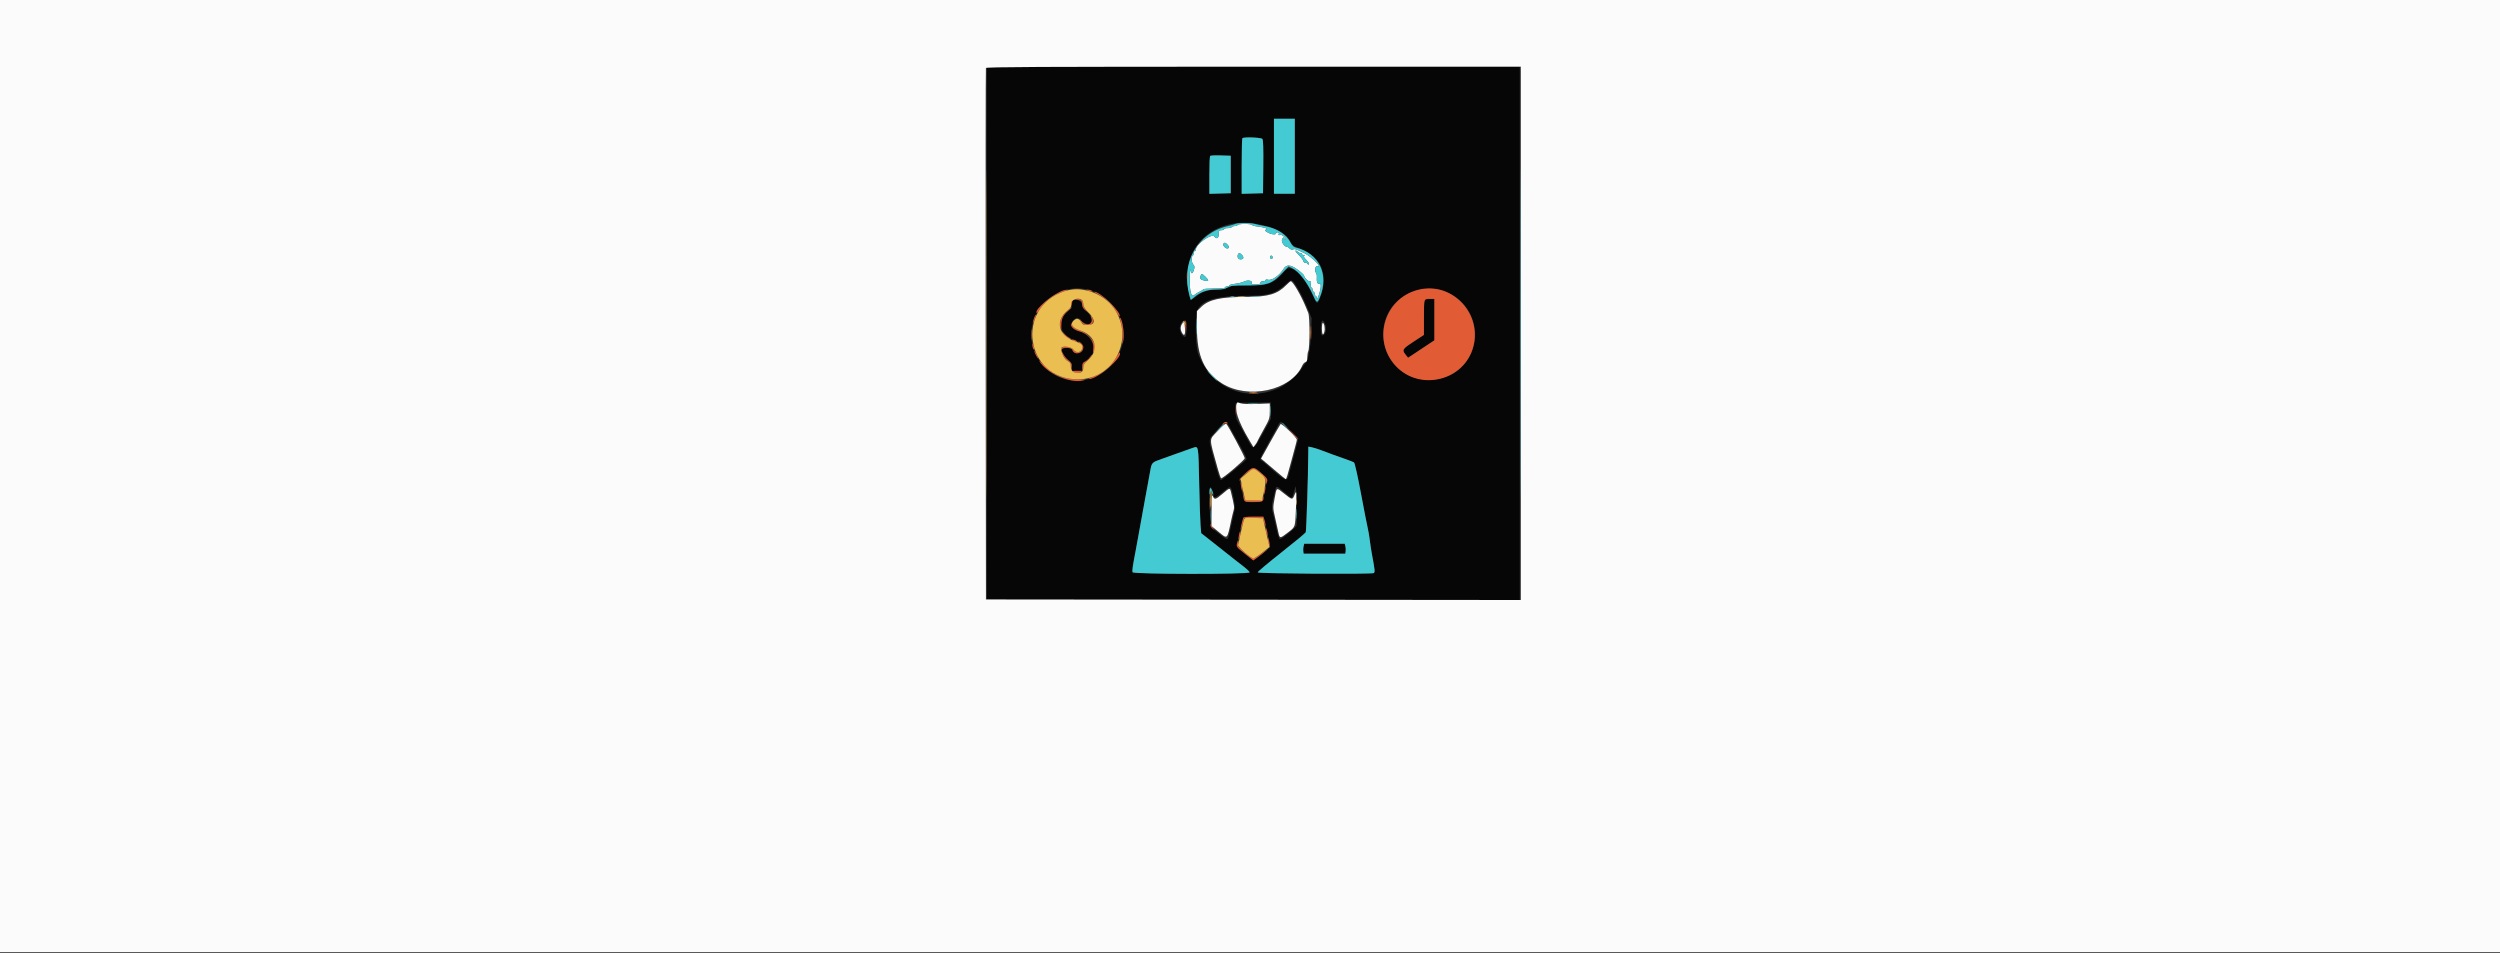 <svg id="svg" version="1.1" xmlns="http://www.w3.org/2000/svg" xmlns:xlink="http://www.w3.org/1999/xlink" width="400" height="152.46" viewBox="0, 0, 400,152.46"><rect x="0" y="0" width="400" height="152.46" fill="#333333" stroke="none"/><g id="svgg"><path id="path0" d="M157.910 10.875 C 157.867 10.990,157.850 30.171,157.874 53.500 L 157.917 95.917 200.542 95.959 L 243.167 96.001 243.167 53.334 L 243.167 10.667 200.578 10.667 C 166.661 10.667,157.973 10.709,157.910 10.875 M207.167 25.000 L 207.167 31.000 205.500 31.000 L 203.833 31.000 203.833 25.000 L 203.833 19.000 205.500 19.000 L 207.167 19.000 207.167 25.000 M201.982 22.229 C 202.116 22.390,202.159 23.707,202.128 26.687 L 202.083 30.917 200.375 30.964 L 198.667 31.012 198.667 26.617 C 198.667 24.200,198.717 22.172,198.778 22.111 C 199.002 21.887,201.784 21.989,201.982 22.229 M196.917 27.917 L 196.917 30.917 195.208 30.964 L 193.500 31.012 193.500 28.034 C 193.500 24.529,193.338 24.810,195.325 24.869 L 196.917 24.917 196.917 27.917 M201.240 35.856 C 203.981 36.368,205.698 37.253,206.355 38.490 C 206.758 39.251,206.934 39.393,207.917 39.748 C 211.484 41.038,212.700 44.129,211.115 47.875 C 210.764 48.704,210.657 48.666,210.174 47.539 C 208.683 44.062,206.560 42.074,205.619 43.274 C 204.036 45.291,202.943 45.733,199.637 45.691 C 197.996 45.670,196.986 45.722,196.919 45.829 C 196.861 45.923,196.668 46.000,196.490 46.000 C 196.312 46.000,196.167 46.075,196.167 46.167 C 196.167 46.264,195.594 46.333,194.781 46.333 C 193.269 46.333,192.264 46.685,191.185 47.593 C 190.456 48.207,190.354 48.053,190.044 45.869 C 189.113 39.296,194.392 34.575,201.240 35.856 M207.106 45.292 C 207.712 46.118,208.633 47.890,209.252 49.417 L 209.860 50.917 209.781 53.250 C 209.697 55.760,209.306 57.721,208.788 58.237 C 208.625 58.399,208.389 58.731,208.263 58.974 C 207.828 59.812,205.896 61.488,204.741 62.029 C 199.493 64.485,193.790 62.132,191.730 56.661 C 191.195 55.238,191.190 50.150,191.723 49.345 C 192.652 47.940,194.908 47.334,199.219 47.332 C 202.897 47.329,204.018 47.015,205.667 45.525 C 206.562 44.716,206.671 44.698,207.106 45.292 M175.390 46.809 C 178.408 48.178,180.309 51.671,179.687 54.707 C 178.224 61.849,168.946 63.208,165.754 56.748 C 162.733 50.634,169.174 43.991,175.390 46.809 M231.000 46.545 C 238.833 49.477,236.981 60.750,228.667 60.750 C 220.536 60.750,218.425 49.635,226.000 46.704 C 227.498 46.124,229.689 46.055,231.000 46.545 M227.944 47.944 C 227.883 48.006,227.832 49.299,227.831 50.819 L 227.828 53.583 226.167 54.667 C 224.384 55.829,224.289 55.985,224.898 56.745 L 225.294 57.240 227.397 55.847 L 229.500 54.453 229.500 51.143 L 229.500 47.833 228.778 47.833 C 228.381 47.833,228.006 47.883,227.944 47.944 M171.619 48.103 C 171.554 48.169,171.500 48.463,171.500 48.758 C 171.500 49.174,171.370 49.393,170.916 49.739 C 168.936 51.250,169.515 53.605,172.083 54.480 C 172.927 54.768,173.334 55.123,173.331 55.567 C 173.323 56.585,171.876 56.921,171.575 55.975 C 171.470 55.644,170.115 55.513,169.928 55.816 C 169.754 56.097,170.332 57.151,170.916 57.617 C 171.397 58.001,171.500 58.194,171.500 58.708 L 171.500 59.333 172.333 59.333 L 173.167 59.333 173.167 58.693 C 173.167 58.180,173.246 58.018,173.566 57.871 C 175.803 56.852,175.196 53.681,172.633 52.991 C 171.393 52.657,171.034 51.951,171.742 51.242 C 172.270 50.715,172.434 50.727,173.000 51.333 C 173.504 51.873,174.595 52.048,174.760 51.616 C 174.907 51.233,174.355 50.200,173.761 49.747 C 173.319 49.410,173.173 49.166,173.134 48.696 C 173.084 48.091,172.039 47.683,171.619 48.103 M189.833 52.583 C 189.833 53.938,189.686 54.185,189.193 53.657 C 188.595 53.014,188.639 51.869,189.282 51.380 C 189.722 51.046,189.833 51.290,189.833 52.583 M211.973 51.758 C 212.338 52.559,212.109 53.667,211.577 53.667 C 211.386 53.667,211.333 53.413,211.333 52.500 C 211.333 51.244,211.599 50.936,211.973 51.758 M203.333 65.718 L 203.333 67.038 202.049 69.353 C 200.599 71.965,200.551 71.997,199.873 70.792 C 199.262 69.704,198.194 67.756,197.894 67.181 C 197.688 66.788,197.567 64.655,197.740 64.482 C 197.781 64.442,199.056 64.406,200.573 64.403 L 203.333 64.397 203.333 65.718 M196.940 68.667 C 197.261 69.262,197.696 70.050,197.907 70.417 C 198.997 72.315,199.509 73.350,199.425 73.486 C 199.240 73.785,195.541 76.833,195.363 76.833 C 195.179 76.833,194.892 75.968,194.064 72.917 C 193.316 70.157,193.284 70.365,194.690 68.842 C 196.140 67.271,196.186 67.268,196.940 68.667 M206.416 68.833 L 207.741 70.165 207.437 71.374 C 207.270 72.039,206.957 73.221,206.742 74.000 C 206.527 74.779,206.269 75.735,206.169 76.125 C 205.912 77.127,205.576 76.957,202.667 74.348 C 202.254 73.979,201.860 73.674,201.792 73.671 C 201.523 73.661,201.692 73.096,202.250 72.144 C 202.571 71.597,202.833 71.121,202.833 71.088 C 202.833 71.054,203.208 70.377,203.667 69.583 C 204.125 68.790,204.500 68.086,204.500 68.020 C 204.500 67.877,204.859 67.500,204.996 67.500 C 205.048 67.500,205.687 68.100,206.416 68.833 M191.869 77.252 C 191.934 80.368,192.034 83.454,192.090 84.111 L 192.193 85.306 194.695 87.278 C 196.072 88.363,197.335 89.362,197.503 89.500 C 197.670 89.638,198.297 90.125,198.897 90.583 C 199.496 91.042,199.965 91.492,199.938 91.583 C 199.843 91.908,181.344 91.888,181.219 91.563 C 181.125 91.317,181.209 90.700,181.664 88.333 C 181.743 87.921,181.894 87.096,182.000 86.500 C 182.106 85.904,182.256 85.079,182.333 84.667 C 182.411 84.254,182.561 83.429,182.667 82.833 C 182.772 82.237,182.922 81.412,183.000 81.000 C 183.078 80.587,183.228 79.762,183.333 79.167 C 183.439 78.571,183.591 77.746,183.672 77.333 C 183.753 76.921,183.915 76.032,184.032 75.359 C 184.265 74.019,184.308 73.974,185.833 73.445 C 186.246 73.302,187.446 72.873,188.500 72.491 C 189.554 72.110,190.604 71.737,190.833 71.662 C 191.784 71.350,191.740 71.109,191.869 77.252 M211.292 72.001 C 212.868 72.600,213.897 72.975,215.169 73.415 C 215.859 73.654,216.519 73.909,216.636 73.981 C 216.764 74.060,217.216 76.066,217.751 78.932 C 218.247 81.582,218.736 84.087,218.839 84.500 C 218.942 84.912,219.089 85.775,219.165 86.417 C 219.242 87.058,219.389 88.033,219.493 88.583 C 219.991 91.232,220.022 91.550,219.800 91.692 C 219.481 91.895,201.289 91.789,201.231 91.583 C 201.205 91.492,202.898 90.067,204.993 88.417 C 207.088 86.767,208.855 85.304,208.919 85.167 C 209.017 84.957,209.291 76.452,209.324 72.604 L 209.333 71.458 209.875 71.564 C 210.173 71.621,210.810 71.818,211.292 72.001 M201.615 75.516 C 202.627 76.378,202.864 76.681,202.751 76.975 C 202.701 77.104,202.546 77.781,202.405 78.480 C 201.997 80.505,202.166 80.333,200.582 80.333 C 198.946 80.333,199.126 80.522,198.672 78.333 L 198.309 76.583 199.280 75.712 C 200.453 74.660,200.595 74.648,201.615 75.516 M207.429 84.083 C 207.344 84.426,205.136 86.250,204.806 86.250 C 204.625 86.250,204.431 85.602,204.007 83.583 C 203.892 83.033,203.730 82.366,203.649 82.100 C 203.449 81.452,203.461 80.831,203.692 79.877 C 203.797 79.441,203.950 78.802,204.032 78.458 C 204.219 77.665,204.211 77.663,205.492 78.752 C 206.790 79.856,206.710 79.849,206.978 78.875 C 207.098 78.440,207.246 77.971,207.307 77.833 C 207.434 77.544,207.552 83.584,207.429 84.083 M193.967 78.387 C 194.077 78.691,194.167 79.062,194.167 79.210 C 194.167 79.782,194.553 79.660,195.615 78.754 C 196.505 77.994,196.756 77.855,196.915 78.031 C 197.174 78.317,197.674 80.999,197.564 81.516 C 197.292 82.802,196.842 84.788,196.631 85.634 C 196.418 86.488,196.401 86.484,194.876 85.261 L 193.717 84.331 193.609 82.556 C 193.369 78.642,193.501 77.101,193.967 78.387 M202.327 83.333 C 202.643 84.550,202.798 85.238,203.019 86.399 L 203.238 87.549 202.638 88.066 C 202.309 88.351,201.699 88.828,201.282 89.126 L 200.525 89.669 199.279 88.679 C 197.767 87.478,197.777 87.492,197.988 86.712 C 198.081 86.366,198.312 85.408,198.501 84.583 C 198.691 83.758,198.878 82.990,198.917 82.875 C 198.968 82.728,199.455 82.667,200.571 82.667 L 202.153 82.667 202.327 83.333 M208.573 87.400 C 208.518 87.620,208.497 87.976,208.528 88.191 L 208.583 88.583 211.917 88.583 L 215.250 88.583 215.305 88.191 C 215.336 87.976,215.316 87.620,215.261 87.400 L 215.160 87.000 211.917 87.000 L 208.673 87.000 208.573 87.400 " stroke="none" fill="#060606" fill-rule="evenodd"></path><path id="path1" d="M0.000 76.167 L 0.000 152.333 200.000 152.333 L 400.000 152.333 400.000 76.167 L 400.000 0.000 200.000 0.000 L 0.000 0.000 0.000 76.167 M243.333 53.334 L 243.333 96.001 200.542 95.959 L 157.750 95.917 157.707 53.500 C 157.684 30.171,157.700 10.990,157.744 10.875 C 157.807 10.709,166.527 10.667,200.578 10.667 L 243.333 10.667 243.333 53.334 M198.000 36.000 C 198.000 36.092,197.817 36.167,197.593 36.167 C 197.369 36.167,197.140 36.242,197.083 36.333 C 197.027 36.425,196.722 36.500,196.407 36.500 C 196.091 36.500,195.833 36.575,195.833 36.667 C 195.833 36.758,195.646 36.833,195.417 36.833 C 195.053 36.833,195.000 36.906,195.000 37.407 C 195.000 38.144,194.700 38.328,194.301 37.835 C 193.857 37.286,191.333 39.066,191.333 39.928 C 191.333 40.059,191.258 40.167,191.167 40.167 C 191.075 40.167,191.000 40.312,191.000 40.490 C 191.000 40.668,190.925 40.860,190.833 40.917 C 190.572 41.078,190.638 42.026,190.933 42.351 C 191.159 42.601,191.169 42.739,190.998 43.255 C 190.787 43.897,190.578 43.863,190.453 43.167 C 190.412 42.938,190.370 43.538,190.359 44.500 C 190.333 46.689,190.598 47.660,191.095 47.198 C 191.272 47.033,191.660 46.790,191.958 46.658 C 192.256 46.527,192.500 46.362,192.500 46.293 C 192.500 46.223,193.287 46.167,194.250 46.167 C 195.306 46.167,196.000 46.101,196.000 46.000 C 196.000 45.908,196.150 45.833,196.333 45.833 C 196.517 45.833,196.667 45.764,196.667 45.679 C 196.667 45.594,197.098 45.472,197.625 45.407 C 198.152 45.343,198.798 45.182,199.060 45.049 C 199.630 44.758,200.410 44.893,200.270 45.257 C 200.197 45.448,200.338 45.500,200.922 45.500 C 201.473 45.500,201.667 45.435,201.667 45.250 C 201.667 45.094,201.824 45.000,202.083 45.000 C 202.313 45.000,202.500 44.920,202.500 44.822 C 202.500 44.717,202.644 44.690,202.853 44.756 C 203.464 44.950,204.702 44.106,205.355 43.049 C 205.842 42.261,206.478 42.305,207.706 43.211 C 208.232 43.599,208.663 44.014,208.664 44.133 C 208.668 44.442,209.388 45.121,209.628 45.041 C 209.771 44.993,209.800 45.123,209.728 45.487 C 209.662 45.817,209.692 46.000,209.813 46.000 C 209.916 46.000,210.000 46.150,210.000 46.333 C 210.000 46.517,210.075 46.667,210.167 46.667 C 210.258 46.667,210.333 46.817,210.333 47.000 C 210.333 47.183,210.408 47.333,210.500 47.333 C 210.592 47.333,210.672 47.502,210.680 47.708 C 210.699 48.276,211.305 46.526,211.320 45.857 C 211.330 45.434,211.274 45.320,211.092 45.390 C 210.803 45.501,210.621 45.029,210.692 44.351 C 210.720 44.089,210.657 43.772,210.552 43.646 C 210.293 43.333,210.472 42.454,210.771 42.568 C 211.699 42.925,209.837 41.050,208.735 40.519 C 207.290 39.823,207.212 39.797,206.877 39.903 C 206.676 39.967,206.465 39.908,206.336 39.754 C 206.221 39.614,206.036 39.500,205.925 39.500 C 205.541 39.500,205.007 38.760,205.109 38.371 C 205.205 38.002,205.500 37.848,205.500 38.167 C 205.500 38.258,205.588 38.333,205.696 38.333 C 205.803 38.333,205.715 38.145,205.499 37.915 C 205.246 37.646,204.998 37.531,204.804 37.593 C 204.579 37.664,204.528 37.622,204.602 37.428 C 204.667 37.258,204.609 37.167,204.434 37.167 C 204.287 37.167,204.167 37.242,204.167 37.333 C 204.167 37.612,203.374 37.520,202.805 37.174 C 202.319 36.878,202.299 36.836,202.593 36.723 C 202.965 36.579,202.319 36.369,201.042 36.217 C 200.652 36.171,200.333 36.066,200.333 35.983 C 200.333 35.901,199.808 35.833,199.167 35.833 C 198.500 35.833,198.000 35.905,198.000 36.000 M196.420 39.171 C 196.656 39.431,196.680 39.553,196.528 39.706 C 196.285 39.948,195.557 39.311,195.740 39.017 C 195.904 38.751,196.075 38.789,196.420 39.171 M208.095 40.500 C 208.226 40.500,208.333 40.575,208.333 40.667 C 208.333 40.758,208.465 40.839,208.625 40.846 C 208.822 40.855,208.844 40.888,208.694 40.949 C 208.535 41.012,208.628 41.200,209.016 41.600 C 209.315 41.909,209.505 42.217,209.438 42.284 C 209.370 42.352,209.256 42.311,209.184 42.195 C 209.112 42.078,208.952 42.005,208.828 42.033 C 208.704 42.061,208.572 41.938,208.533 41.761 C 208.495 41.584,208.175 41.162,207.823 40.823 C 207.470 40.484,207.225 40.164,207.277 40.112 C 207.330 40.059,207.482 40.125,207.615 40.258 C 207.748 40.391,207.964 40.500,208.095 40.500 M198.740 40.823 C 199.077 41.195,198.962 41.500,198.485 41.500 C 198.120 41.500,197.913 41.134,198.060 40.750 C 198.189 40.414,198.390 40.435,198.740 40.823 M203.583 41.333 C 203.503 41.464,203.407 41.473,203.296 41.362 C 203.204 41.271,203.183 41.108,203.250 41.000 C 203.331 40.870,203.427 40.860,203.538 40.971 C 203.629 41.063,203.650 41.226,203.583 41.333 M192.866 44.281 C 193.478 44.868,193.457 45.052,192.792 44.912 C 192.091 44.765,191.942 44.612,192.078 44.183 C 192.221 43.732,192.303 43.742,192.866 44.281 M205.826 45.591 C 204.401 47.062,202.937 47.499,199.423 47.503 C 195.311 47.509,193.436 47.921,192.219 49.087 L 191.500 49.776 191.506 52.430 C 191.516 56.952,192.655 59.508,195.465 61.311 C 199.653 63.998,206.594 62.489,208.357 58.507 C 208.475 58.239,208.706 57.985,208.870 57.942 C 209.095 57.883,209.167 57.696,209.167 57.171 C 209.167 56.790,209.238 56.345,209.325 56.181 C 209.576 55.713,209.580 50.676,209.331 50.083 C 209.215 49.808,209.011 49.321,208.879 49.000 C 208.129 47.185,206.843 45.000,206.524 45.000 C 206.455 45.000,206.141 45.266,205.826 45.591 M189.211 51.704 C 188.864 52.138,188.818 52.654,189.082 53.164 C 189.457 53.890,189.671 53.641,189.596 52.564 C 189.525 51.539,189.460 51.394,189.211 51.704 M211.500 52.583 C 211.500 53.547,211.720 53.806,211.907 53.062 C 212.036 52.549,211.875 51.667,211.653 51.667 C 211.569 51.667,211.500 52.079,211.500 52.583 M197.979 64.384 C 197.392 65.327,198.041 67.346,199.964 70.563 L 200.550 71.542 200.855 71.146 C 201.022 70.928,201.161 70.707,201.163 70.654 C 201.165 70.601,201.617 69.751,202.167 68.764 C 203.132 67.031,203.167 66.927,203.167 65.760 L 203.167 64.551 201.099 64.631 C 199.836 64.679,198.831 64.641,198.516 64.531 C 198.232 64.432,197.991 64.366,197.979 64.384 M194.858 68.925 C 193.393 70.494,193.388 69.758,194.897 75.188 C 195.091 75.888,195.310 76.488,195.383 76.522 C 195.600 76.623,199.151 73.607,199.159 73.314 C 199.166 73.056,196.517 68.117,196.202 67.802 C 196.109 67.709,195.581 68.151,194.858 68.925 M204.887 67.861 C 204.789 67.983,204.047 69.274,203.237 70.729 L 201.765 73.375 202.191 73.729 C 202.426 73.924,203.301 74.665,204.135 75.375 C 204.970 76.085,205.685 76.667,205.724 76.667 C 205.816 76.667,206.039 75.938,206.642 73.667 C 206.825 72.979,207.092 71.982,207.237 71.450 C 207.382 70.919,207.500 70.431,207.499 70.367 C 207.498 70.000,205.052 67.654,204.887 67.861 M195.612 79.001 C 194.493 79.959,194.299 80.005,194.050 79.375 C 193.907 79.013,193.865 79.467,193.851 81.538 L 193.833 84.159 194.952 85.082 C 196.429 86.300,196.331 86.388,196.994 83.250 C 197.110 82.700,197.278 82.004,197.367 81.704 C 197.524 81.173,197.503 81.020,196.970 78.792 C 196.781 78.003,196.777 78.004,195.612 79.001 M203.941 79.708 C 203.662 81.210,203.664 81.289,203.997 82.750 C 204.186 83.575,204.424 84.644,204.526 85.125 C 204.753 86.187,204.779 86.189,206.005 85.246 C 207.293 84.255,207.217 84.473,207.349 81.420 C 207.476 78.472,207.464 78.365,207.102 79.232 C 206.781 80.000,206.744 79.995,205.500 79.000 C 204.180 77.944,204.277 77.900,203.941 79.708 " stroke="none" fill="#fbfbfb" fill-rule="evenodd"></path><path id="path2" d="M243.249 53.333 C 243.249 76.754,243.268 86.335,243.292 74.625 C 243.315 62.915,243.315 43.752,243.292 32.042 C 243.268 20.331,243.249 29.912,243.249 53.333 M203.833 25.000 L 203.833 31.000 205.500 31.000 L 207.167 31.000 207.167 25.000 L 207.167 19.000 205.500 19.000 L 203.833 19.000 203.833 25.000 M198.778 22.111 C 198.717 22.172,198.667 24.200,198.667 26.617 L 198.667 31.012 200.375 30.964 L 202.083 30.917 202.128 26.687 C 202.159 23.707,202.116 22.390,201.982 22.229 C 201.784 21.989,199.002 21.887,198.778 22.111 M193.617 24.939 C 193.553 25.003,193.500 26.396,193.500 28.034 L 193.500 31.012 195.208 30.964 L 196.917 30.917 196.917 27.917 L 196.917 24.917 195.325 24.869 C 194.450 24.843,193.681 24.875,193.617 24.939 M197.667 35.825 C 197.529 35.902,197.004 36.056,196.500 36.168 C 191.505 37.278,188.840 42.130,190.339 47.382 L 190.519 48.013 191.039 47.576 C 192.074 46.705,193.117 46.333,194.526 46.333 C 195.514 46.333,195.965 46.254,196.417 46.000 C 196.936 45.708,197.319 45.667,199.499 45.667 C 202.772 45.667,203.440 45.441,205.046 43.792 L 206.175 42.632 206.712 42.888 C 207.817 43.414,209.167 45.152,210.108 47.259 C 210.672 48.523,210.752 48.551,211.151 47.620 C 212.720 43.960,211.043 40.474,207.294 39.601 C 206.988 39.530,206.731 39.286,206.515 38.864 C 205.809 37.478,204.323 36.525,202.309 36.164 C 201.726 36.059,201.020 35.905,200.738 35.820 C 200.109 35.632,198.009 35.635,197.667 35.825 M200.333 35.983 C 200.333 36.066,200.652 36.171,201.042 36.217 C 202.319 36.369,202.965 36.579,202.593 36.723 C 202.299 36.836,202.319 36.878,202.805 37.174 C 203.374 37.520,204.167 37.612,204.167 37.333 C 204.167 37.242,204.287 37.167,204.434 37.167 C 204.609 37.167,204.667 37.258,204.602 37.428 C 204.528 37.622,204.579 37.664,204.804 37.593 C 204.998 37.531,205.246 37.646,205.499 37.915 C 205.715 38.145,205.803 38.333,205.696 38.333 C 205.588 38.333,205.500 38.258,205.500 38.167 C 205.500 37.848,205.205 38.002,205.109 38.371 C 205.007 38.760,205.541 39.500,205.925 39.500 C 206.036 39.500,206.221 39.614,206.336 39.754 C 206.465 39.908,206.676 39.967,206.877 39.903 C 207.212 39.797,207.290 39.823,208.735 40.519 C 209.837 41.050,211.699 42.925,210.771 42.568 C 210.472 42.454,210.293 43.333,210.552 43.646 C 210.657 43.772,210.720 44.089,210.692 44.351 C 210.621 45.029,210.803 45.501,211.092 45.390 C 211.274 45.320,211.330 45.434,211.320 45.857 C 211.305 46.526,210.699 48.276,210.680 47.708 C 210.672 47.502,210.592 47.333,210.500 47.333 C 210.408 47.333,210.333 47.183,210.333 47.000 C 210.333 46.817,210.258 46.667,210.167 46.667 C 210.075 46.667,210.000 46.517,210.000 46.333 C 210.000 46.150,209.916 46.000,209.813 46.000 C 209.692 46.000,209.662 45.817,209.728 45.487 C 209.800 45.123,209.771 44.993,209.628 45.041 C 209.388 45.121,208.668 44.442,208.664 44.133 C 208.663 44.014,208.232 43.599,207.706 43.211 C 206.478 42.305,205.842 42.261,205.355 43.049 C 204.702 44.106,203.464 44.950,202.853 44.756 C 202.644 44.690,202.500 44.717,202.500 44.822 C 202.500 44.920,202.313 45.000,202.083 45.000 C 201.824 45.000,201.667 45.094,201.667 45.250 C 201.667 45.435,201.473 45.500,200.922 45.500 C 200.338 45.500,200.197 45.448,200.270 45.257 C 200.410 44.893,199.630 44.758,199.060 45.049 C 198.798 45.182,198.152 45.343,197.625 45.407 C 197.098 45.472,196.667 45.594,196.667 45.679 C 196.667 45.764,196.517 45.833,196.333 45.833 C 196.150 45.833,196.000 45.908,196.000 46.000 C 196.000 46.101,195.306 46.167,194.250 46.167 C 193.287 46.167,192.500 46.223,192.500 46.293 C 192.500 46.362,192.256 46.527,191.958 46.658 C 191.660 46.790,191.272 47.033,191.095 47.198 C 190.598 47.660,190.333 46.689,190.359 44.500 C 190.370 43.538,190.412 42.938,190.453 43.167 C 190.578 43.863,190.787 43.897,190.998 43.255 C 191.169 42.739,191.159 42.601,190.933 42.351 C 190.638 42.026,190.572 41.078,190.833 40.917 C 190.925 40.860,191.000 40.668,191.000 40.490 C 191.000 40.312,191.075 40.167,191.167 40.167 C 191.258 40.167,191.333 40.059,191.333 39.928 C 191.333 39.066,193.857 37.286,194.301 37.835 C 194.700 38.328,195.000 38.144,195.000 37.407 C 195.000 36.906,195.053 36.833,195.417 36.833 C 195.646 36.833,195.833 36.758,195.833 36.667 C 195.833 36.575,196.091 36.500,196.407 36.500 C 196.722 36.500,197.027 36.425,197.083 36.333 C 197.140 36.242,197.369 36.167,197.593 36.167 C 197.817 36.167,198.000 36.092,198.000 36.000 C 198.000 35.905,198.500 35.833,199.167 35.833 C 199.808 35.833,200.333 35.901,200.333 35.983 M195.740 39.017 C 195.557 39.311,196.285 39.948,196.528 39.706 C 196.680 39.553,196.656 39.431,196.420 39.171 C 196.075 38.789,195.904 38.751,195.740 39.017 M207.277 40.112 C 207.225 40.164,207.470 40.484,207.823 40.823 C 208.175 41.162,208.495 41.584,208.533 41.761 C 208.572 41.938,208.704 42.061,208.828 42.033 C 208.952 42.005,209.112 42.078,209.184 42.195 C 209.256 42.311,209.370 42.352,209.438 42.284 C 209.505 42.217,209.315 41.909,209.016 41.600 C 208.628 41.200,208.535 41.012,208.694 40.949 C 208.844 40.888,208.822 40.855,208.625 40.846 C 208.465 40.839,208.333 40.758,208.333 40.667 C 208.333 40.575,208.226 40.500,208.095 40.500 C 207.964 40.500,207.748 40.391,207.615 40.258 C 207.482 40.125,207.330 40.059,207.277 40.112 M198.060 40.750 C 197.913 41.134,198.120 41.500,198.485 41.500 C 198.962 41.500,199.077 41.195,198.740 40.823 C 198.390 40.435,198.189 40.414,198.060 40.750 M203.250 41.000 C 203.183 41.108,203.204 41.271,203.296 41.362 C 203.407 41.473,203.503 41.464,203.583 41.333 C 203.650 41.226,203.629 41.063,203.538 40.971 C 203.427 40.860,203.331 40.870,203.250 41.000 M192.078 44.183 C 191.942 44.612,192.091 44.765,192.792 44.912 C 193.457 45.052,193.478 44.868,192.866 44.281 C 192.303 43.742,192.221 43.732,192.078 44.183 M196.875 47.448 C 197.035 47.490,197.298 47.490,197.458 47.448 C 197.619 47.406,197.487 47.372,197.167 47.372 C 196.846 47.372,196.715 47.406,196.875 47.448 M200.121 47.454 C 200.417 47.490,200.942 47.491,201.288 47.455 C 201.634 47.419,201.392 47.389,200.750 47.388 C 200.108 47.387,199.825 47.417,200.121 47.454 M191.398 52.250 C 191.398 53.442,191.425 53.907,191.457 53.285 C 191.489 52.662,191.489 51.687,191.457 51.118 C 191.424 50.549,191.398 51.058,191.398 52.250 M193.917 60.167 C 194.368 60.625,194.775 61.000,194.821 61.000 C 194.867 61.000,194.535 60.625,194.083 60.167 C 193.632 59.708,193.225 59.333,193.179 59.333 C 193.133 59.333,193.465 59.708,193.917 60.167 M199.792 64.622 C 200.181 64.657,200.819 64.657,201.208 64.622 C 201.598 64.587,201.279 64.558,200.500 64.558 C 199.721 64.558,199.402 64.587,199.792 64.622 M203.224 65.750 C 203.224 66.483,203.254 66.763,203.289 66.371 C 203.324 65.979,203.324 65.379,203.288 65.037 C 203.252 64.696,203.223 65.017,203.224 65.750 M205.167 67.719 C 205.167 67.748,205.410 67.991,205.708 68.260 L 206.250 68.750 205.760 68.208 C 205.304 67.703,205.167 67.590,205.167 67.719 M195.075 68.542 L 194.417 69.250 195.125 68.591 C 195.515 68.229,195.833 67.910,195.833 67.883 C 195.833 67.757,195.688 67.883,195.075 68.542 M190.833 71.662 C 190.604 71.737,189.554 72.110,188.500 72.491 C 187.446 72.873,186.246 73.302,185.833 73.445 C 184.308 73.974,184.265 74.019,184.032 75.359 C 183.915 76.032,183.753 76.921,183.672 77.333 C 183.591 77.746,183.439 78.571,183.333 79.167 C 183.228 79.762,183.078 80.587,183.000 81.000 C 182.922 81.412,182.772 82.237,182.667 82.833 C 182.561 83.429,182.411 84.254,182.333 84.667 C 182.256 85.079,182.106 85.904,182.000 86.500 C 181.894 87.096,181.743 87.921,181.664 88.333 C 181.209 90.700,181.125 91.317,181.219 91.563 C 181.344 91.888,199.843 91.908,199.938 91.583 C 199.965 91.492,199.496 91.042,198.897 90.583 C 198.297 90.125,197.670 89.638,197.503 89.500 C 197.335 89.362,196.072 88.363,194.695 87.278 L 192.193 85.306 192.090 84.111 C 192.034 83.454,191.934 80.368,191.869 77.252 C 191.740 71.109,191.784 71.350,190.833 71.662 M209.324 72.604 C 209.291 76.452,209.017 84.957,208.919 85.167 C 208.855 85.304,207.088 86.767,204.993 88.417 C 202.898 90.067,201.205 91.492,201.231 91.583 C 201.289 91.789,219.481 91.895,219.800 91.692 C 220.022 91.550,219.991 91.232,219.493 88.583 C 219.389 88.033,219.242 87.058,219.165 86.417 C 219.089 85.775,218.942 84.912,218.839 84.500 C 218.736 84.087,218.247 81.582,217.751 78.932 C 217.216 76.066,216.764 74.060,216.636 73.981 C 216.519 73.909,215.859 73.654,215.169 73.415 C 213.897 72.975,212.868 72.600,211.292 72.001 C 210.810 71.818,210.173 71.621,209.875 71.564 L 209.333 71.458 209.324 72.604 M193.614 78.108 C 193.551 78.171,193.507 78.453,193.517 78.736 C 193.532 79.227,193.539 79.231,193.654 78.833 L 193.775 78.417 193.902 78.804 C 193.973 79.017,194.062 79.160,194.101 79.121 C 194.140 79.082,194.072 78.813,193.950 78.522 C 193.828 78.232,193.677 78.046,193.614 78.108 M207.390 82.250 C 207.391 82.983,207.420 83.263,207.456 82.871 C 207.491 82.479,207.490 81.879,207.454 81.537 C 207.419 81.196,207.390 81.517,207.390 82.250 M193.725 82.500 C 193.725 83.279,193.754 83.598,193.789 83.208 C 193.824 82.819,193.824 82.181,193.789 81.792 C 193.754 81.402,193.725 81.721,193.725 82.500 M215.261 87.400 C 215.316 87.620,215.336 87.976,215.305 88.191 L 215.250 88.583 211.917 88.583 L 208.583 88.583 208.528 88.191 C 208.497 87.976,208.518 87.620,208.573 87.400 L 208.673 87.000 211.917 87.000 L 215.160 87.000 215.261 87.400 " stroke="none" fill="#44cad2" fill-rule="evenodd"></path><path id="path3" d="M189.883 44.167 C 189.883 44.671,189.915 44.877,189.953 44.625 C 189.991 44.373,189.991 43.960,189.953 43.708 C 189.915 43.456,189.883 43.663,189.883 44.167 M171.708 46.288 C 172.052 46.324,172.615 46.324,172.958 46.288 C 173.302 46.252,173.021 46.223,172.333 46.223 C 171.646 46.223,171.365 46.252,171.708 46.288 M227.333 46.270 C 221.618 47.360,219.357 54.363,223.355 58.591 C 227.235 62.693,234.331 60.878,235.743 55.423 C 237.083 50.245,232.521 45.280,227.333 46.270 M170.167 46.448 C 168.332 47.099,165.384 49.607,165.876 50.098 C 165.917 50.140,166.163 49.853,166.422 49.462 C 167.294 48.142,168.726 47.104,170.417 46.567 C 170.783 46.451,170.933 46.357,170.750 46.358 C 170.567 46.359,170.304 46.400,170.167 46.448 M174.083 46.500 C 174.582 46.714,174.998 46.714,174.667 46.500 C 174.529 46.411,174.267 46.343,174.083 46.348 L 173.750 46.357 174.083 46.500 M175.667 47.074 C 176.784 47.658,177.962 48.771,178.533 49.783 C 178.812 50.277,179.072 50.650,179.112 50.611 C 179.591 50.131,176.018 46.641,175.083 46.676 C 174.992 46.679,175.254 46.858,175.667 47.074 M172.417 47.982 C 173.041 48.077,173.087 48.122,173.134 48.688 C 173.174 49.173,173.322 49.396,173.884 49.825 L 174.583 50.357 173.958 49.786 C 173.507 49.373,173.333 49.078,173.333 48.724 C 173.333 48.071,173.056 47.828,172.342 47.857 L 171.750 47.881 172.417 47.982 M229.500 51.143 L 229.500 54.453 227.397 55.847 L 225.294 57.240 224.898 56.745 C 224.289 55.985,224.384 55.829,226.167 54.667 L 227.828 53.583 227.831 50.819 C 227.834 47.715,227.796 47.833,228.778 47.833 L 229.500 47.833 229.500 51.143 M171.397 48.240 C 171.347 48.372,171.335 48.616,171.370 48.782 C 171.411 48.970,171.468 48.880,171.522 48.542 C 171.613 47.974,171.554 47.832,171.397 48.240 M170.787 49.680 C 169.837 50.462,169.396 51.561,169.668 52.465 C 169.781 52.837,169.807 52.761,169.819 52.033 C 169.836 50.959,170.120 50.373,170.951 49.694 C 171.299 49.410,171.544 49.175,171.496 49.172 C 171.448 49.169,171.129 49.398,170.787 49.680 M165.506 50.734 C 165.174 51.608,165.159 52.069,165.489 51.260 C 165.674 50.807,165.792 50.403,165.751 50.362 C 165.710 50.321,165.599 50.488,165.506 50.734 M174.581 50.750 C 175.017 51.864,173.858 52.347,173.055 51.387 L 172.663 50.917 172.957 51.463 C 173.411 52.310,174.931 52.226,174.890 51.357 C 174.876 51.049,174.771 50.711,174.657 50.607 C 174.496 50.459,174.480 50.490,174.581 50.750 M179.231 51.167 C 179.521 52.231,179.664 53.496,179.590 54.333 C 179.533 54.979,179.552 55.127,179.654 54.833 C 179.955 53.973,179.676 51.262,179.245 50.867 C 179.175 50.803,179.169 50.938,179.231 51.167 M189.665 52.299 L 189.746 53.417 189.799 52.434 C 189.828 51.894,189.791 51.391,189.717 51.317 C 189.644 51.243,189.620 51.685,189.665 52.299 M209.729 53.250 C 209.729 54.258,209.757 54.649,209.790 54.119 C 209.823 53.588,209.823 52.763,209.789 52.286 C 209.756 51.808,209.729 52.242,209.729 53.250 M171.344 51.875 C 171.328 52.304,171.892 52.791,172.633 52.991 C 174.186 53.409,175.090 54.515,174.928 55.800 C 174.871 56.252,174.898 56.479,175.002 56.415 C 176.011 55.792,174.507 53.404,172.750 52.838 C 171.958 52.583,171.677 52.378,171.492 51.922 C 171.377 51.639,171.353 51.631,171.344 51.875 M165.057 53.583 C 165.058 54.317,165.087 54.596,165.122 54.204 C 165.157 53.812,165.157 53.212,165.121 52.871 C 165.085 52.529,165.057 52.850,165.057 53.583 M169.985 53.280 C 170.185 53.682,171.135 54.420,171.274 54.282 C 171.322 54.233,171.187 54.106,170.973 53.998 C 170.759 53.890,170.408 53.603,170.194 53.359 C 169.877 52.999,169.838 52.985,169.985 53.280 M171.667 54.500 C 171.804 54.589,172.029 54.662,172.167 54.662 C 172.389 54.662,172.389 54.644,172.167 54.500 C 172.029 54.411,171.804 54.338,171.667 54.338 C 171.444 54.338,171.444 54.356,171.667 54.500 M172.796 54.926 C 173.199 55.208,173.285 55.815,172.967 56.133 C 172.631 56.469,172.027 56.363,171.735 55.917 C 171.387 55.386,169.947 55.295,169.758 55.792 C 169.669 56.026,169.689 56.042,169.857 55.875 C 170.200 55.534,171.459 55.607,171.575 55.975 C 171.876 56.921,173.323 56.585,173.331 55.567 C 173.333 55.224,172.866 54.667,172.575 54.667 C 172.493 54.667,172.593 54.783,172.796 54.926 M165.181 55.250 C 165.176 55.433,165.244 55.696,165.333 55.833 C 165.547 56.165,165.547 55.748,165.333 55.250 L 165.190 54.917 165.181 55.250 M165.500 56.230 C 165.500 56.409,165.996 57.333,166.092 57.333 C 166.138 57.333,166.051 57.090,165.900 56.792 C 165.590 56.183,165.500 56.056,165.500 56.230 M169.847 56.323 C 169.827 56.668,170.516 57.619,170.957 57.855 C 171.230 58.001,171.341 58.221,171.360 58.653 L 171.387 59.250 171.455 58.687 C 171.515 58.203,171.439 58.054,170.922 57.628 C 170.591 57.355,170.217 56.895,170.090 56.607 C 169.964 56.319,169.854 56.191,169.847 56.323 M178.693 57.025 C 177.832 58.521,176.469 59.678,174.833 60.300 C 174.329 60.492,174.056 60.653,174.226 60.658 C 175.562 60.695,179.781 57.059,179.143 56.420 C 179.107 56.385,178.905 56.657,178.693 57.025 M174.352 57.178 C 174.146 57.456,173.795 57.767,173.572 57.869 C 173.245 58.018,173.167 58.177,173.167 58.693 L 173.167 59.333 172.292 59.336 C 171.665 59.338,171.488 59.384,171.667 59.500 C 172.409 59.980,173.333 59.583,173.333 58.785 C 173.333 58.423,173.529 58.126,174.125 57.585 C 174.560 57.190,174.874 56.822,174.821 56.768 C 174.769 56.715,174.558 56.899,174.352 57.178 M166.300 57.769 C 167.290 59.629,171.243 61.398,173.252 60.881 C 173.868 60.722,173.819 60.709,172.582 60.705 C 170.236 60.698,168.417 59.934,166.964 58.347 C 166.496 57.835,166.197 57.575,166.300 57.769 M199.963 62.956 C 200.355 62.991,200.955 62.990,201.296 62.954 C 201.637 62.919,201.317 62.890,200.583 62.890 C 199.850 62.891,199.571 62.920,199.963 62.956 M197.723 65.667 C 197.723 66.354,197.752 66.635,197.788 66.292 C 197.824 65.948,197.824 65.385,197.788 65.042 C 197.752 64.698,197.723 64.979,197.723 65.667 M195.645 67.792 C 195.438 68.056,195.444 68.062,195.706 67.856 C 195.865 67.732,196.113 67.674,196.257 67.729 C 196.407 67.787,196.474 67.760,196.415 67.665 C 196.258 67.410,195.898 67.469,195.645 67.792 M206.842 69.425 C 207.250 69.889,207.617 70.242,207.659 70.211 C 207.700 70.180,207.366 69.801,206.917 69.369 L 206.100 68.583 206.842 69.425 M199.287 75.712 C 198.757 76.191,198.331 76.696,198.339 76.833 C 198.349 76.996,198.403 76.964,198.493 76.742 C 198.790 76.008,200.483 74.912,200.909 75.178 C 201.905 75.800,202.500 76.490,202.511 77.037 C 202.520 77.546,202.532 77.557,202.677 77.194 C 202.878 76.692,202.762 76.503,201.691 75.589 C 200.582 74.642,200.464 74.648,199.287 75.712 M198.533 77.500 C 198.533 77.729,198.593 78.104,198.667 78.333 L 198.800 78.750 198.800 78.333 C 198.800 78.104,198.740 77.729,198.667 77.500 L 198.533 77.083 198.533 77.500 M202.241 78.407 C 202.178 78.742,202.164 79.053,202.210 79.099 C 202.256 79.145,202.345 78.909,202.407 78.574 C 202.470 78.240,202.484 77.928,202.438 77.883 C 202.392 77.837,202.303 78.073,202.241 78.407 M198.936 79.415 C 199.068 80.350,199.038 80.333,200.575 80.333 C 202.019 80.333,202.193 80.245,202.150 79.528 C 202.141 79.371,202.083 79.432,202.018 79.667 C 201.906 80.066,201.847 80.083,200.591 80.083 L 199.280 80.083 199.061 79.417 L 198.842 78.750 198.936 79.415 M193.559 80.583 C 193.559 81.408,193.587 81.767,193.622 81.380 C 193.657 80.993,193.657 80.318,193.623 79.880 C 193.588 79.442,193.560 79.758,193.559 80.583 M198.921 82.875 C 198.727 83.459,198.503 84.446,198.514 84.667 C 198.521 84.804,198.652 84.467,198.806 83.917 L 199.085 82.917 200.576 82.917 L 202.067 82.917 202.267 83.667 C 202.377 84.079,202.475 84.259,202.484 84.067 C 202.493 83.874,202.418 83.480,202.317 83.192 L 202.134 82.667 200.562 82.667 C 199.452 82.667,198.969 82.728,198.921 82.875 M193.680 84.016 C 193.673 84.162,193.835 84.425,194.042 84.599 C 194.413 84.914,194.414 84.914,194.147 84.583 C 193.998 84.400,193.835 84.137,193.785 84.000 C 193.707 83.788,193.691 83.790,193.680 84.016 M202.528 84.750 C 202.531 84.933,202.593 85.271,202.667 85.500 L 202.800 85.917 202.805 85.500 C 202.808 85.271,202.745 84.933,202.667 84.750 L 202.523 84.417 202.528 84.750 M198.241 85.574 C 198.178 85.909,198.164 86.220,198.210 86.266 C 198.256 86.311,198.345 86.075,198.407 85.741 C 198.470 85.406,198.484 85.095,198.438 85.049 C 198.392 85.003,198.303 85.240,198.241 85.574 M202.862 86.333 C 202.859 86.563,202.921 86.900,203.000 87.083 L 203.143 87.417 203.138 87.083 C 203.136 86.900,203.073 86.563,203.000 86.333 L 202.867 85.917 202.862 86.333 M197.930 86.924 C 197.790 87.480,197.822 87.521,199.279 88.679 L 200.525 89.669 201.282 89.126 C 201.699 88.828,202.312 88.334,202.645 88.029 C 202.978 87.724,202.699 87.893,202.025 88.404 C 200.525 89.541,200.573 89.541,199.186 88.421 C 198.167 87.598,198.064 87.459,198.131 87.004 C 198.220 86.392,198.078 86.335,197.930 86.924 " stroke="none" fill="#e15b34" fill-rule="evenodd"></path><path id="path4" d="M157.749 53.333 C 157.749 76.754,157.768 86.335,157.792 74.625 C 157.815 62.915,157.815 43.752,157.792 32.042 C 157.768 20.331,157.749 29.912,157.749 53.333 M170.417 46.567 C 162.319 49.139,164.039 60.748,172.510 60.693 C 178.044 60.657,181.379 54.648,178.552 49.806 C 176.972 47.100,173.319 45.646,170.417 46.567 M198.125 47.454 C 198.423 47.491,198.910 47.491,199.208 47.454 C 199.506 47.417,199.262 47.387,198.667 47.387 C 198.071 47.387,197.827 47.417,198.125 47.454 M173.133 48.033 C 173.243 48.143,173.333 48.441,173.333 48.696 C 173.333 49.020,173.552 49.377,174.065 49.890 C 175.308 51.132,175.294 52.001,174.032 51.999 C 173.338 51.998,173.218 51.942,172.966 51.499 C 172.648 50.940,172.259 50.865,171.805 51.276 C 171.180 51.841,171.550 52.453,172.750 52.839 C 175.368 53.679,175.965 56.030,173.990 57.720 C 173.501 58.139,173.333 58.407,173.333 58.774 C 173.333 59.410,173.064 59.667,172.395 59.667 C 171.709 59.667,171.333 59.289,171.333 58.600 C 171.333 58.206,171.230 58.001,170.957 57.855 C 170.281 57.493,169.743 56.482,169.814 55.708 C 169.854 55.279,171.429 55.450,171.735 55.917 C 172.196 56.620,173.167 56.385,173.167 55.570 C 173.167 55.105,172.933 54.920,171.913 54.574 C 169.322 53.698,168.782 51.295,170.809 49.666 C 171.330 49.247,171.435 49.069,171.368 48.716 C 171.228 47.984,172.566 47.466,173.133 48.033 M189.243 51.511 C 189.161 51.645,189.184 51.676,189.308 51.599 C 189.430 51.523,189.507 51.620,189.519 51.865 C 189.535 52.175,189.554 52.189,189.618 51.941 C 189.718 51.553,189.425 51.217,189.243 51.511 M209.561 53.250 C 209.561 54.167,209.589 54.520,209.623 54.036 C 209.657 53.552,209.656 52.802,209.622 52.369 C 209.588 51.937,209.560 52.333,209.561 53.250 M199.958 62.787 C 200.256 62.824,200.744 62.824,201.042 62.787 C 201.340 62.750,201.096 62.720,200.500 62.720 C 199.904 62.720,199.660 62.750,199.958 62.787 M199.458 75.765 C 198.931 76.184,198.500 76.577,198.500 76.639 C 198.500 76.804,198.975 79.006,199.135 79.583 L 199.274 80.083 200.595 80.083 L 201.917 80.083 202.136 79.083 C 202.648 76.743,202.612 76.504,201.636 75.708 C 200.567 74.837,200.626 74.836,199.458 75.765 M193.667 79.833 C 193.667 80.597,193.700 81.189,193.740 81.149 C 193.861 81.028,193.893 78.671,193.775 78.553 C 193.716 78.493,193.667 79.069,193.667 79.833 M207.379 80.333 C 207.379 80.746,207.411 80.915,207.451 80.708 C 207.491 80.502,207.491 80.165,207.451 79.958 C 207.411 79.752,207.379 79.921,207.379 80.333 M199.020 83.202 C 198.905 83.508,198.443 85.503,198.093 87.203 C 198.028 87.518,200.129 89.333,200.557 89.333 C 200.690 89.333,201.322 88.924,201.962 88.424 L 203.124 87.514 202.971 86.882 C 202.887 86.534,202.651 85.500,202.447 84.583 L 202.075 82.917 200.619 82.868 C 199.234 82.823,199.156 82.839,199.020 83.202 " stroke="none" fill="#ebbe51" fill-rule="evenodd"></path></g></svg>
